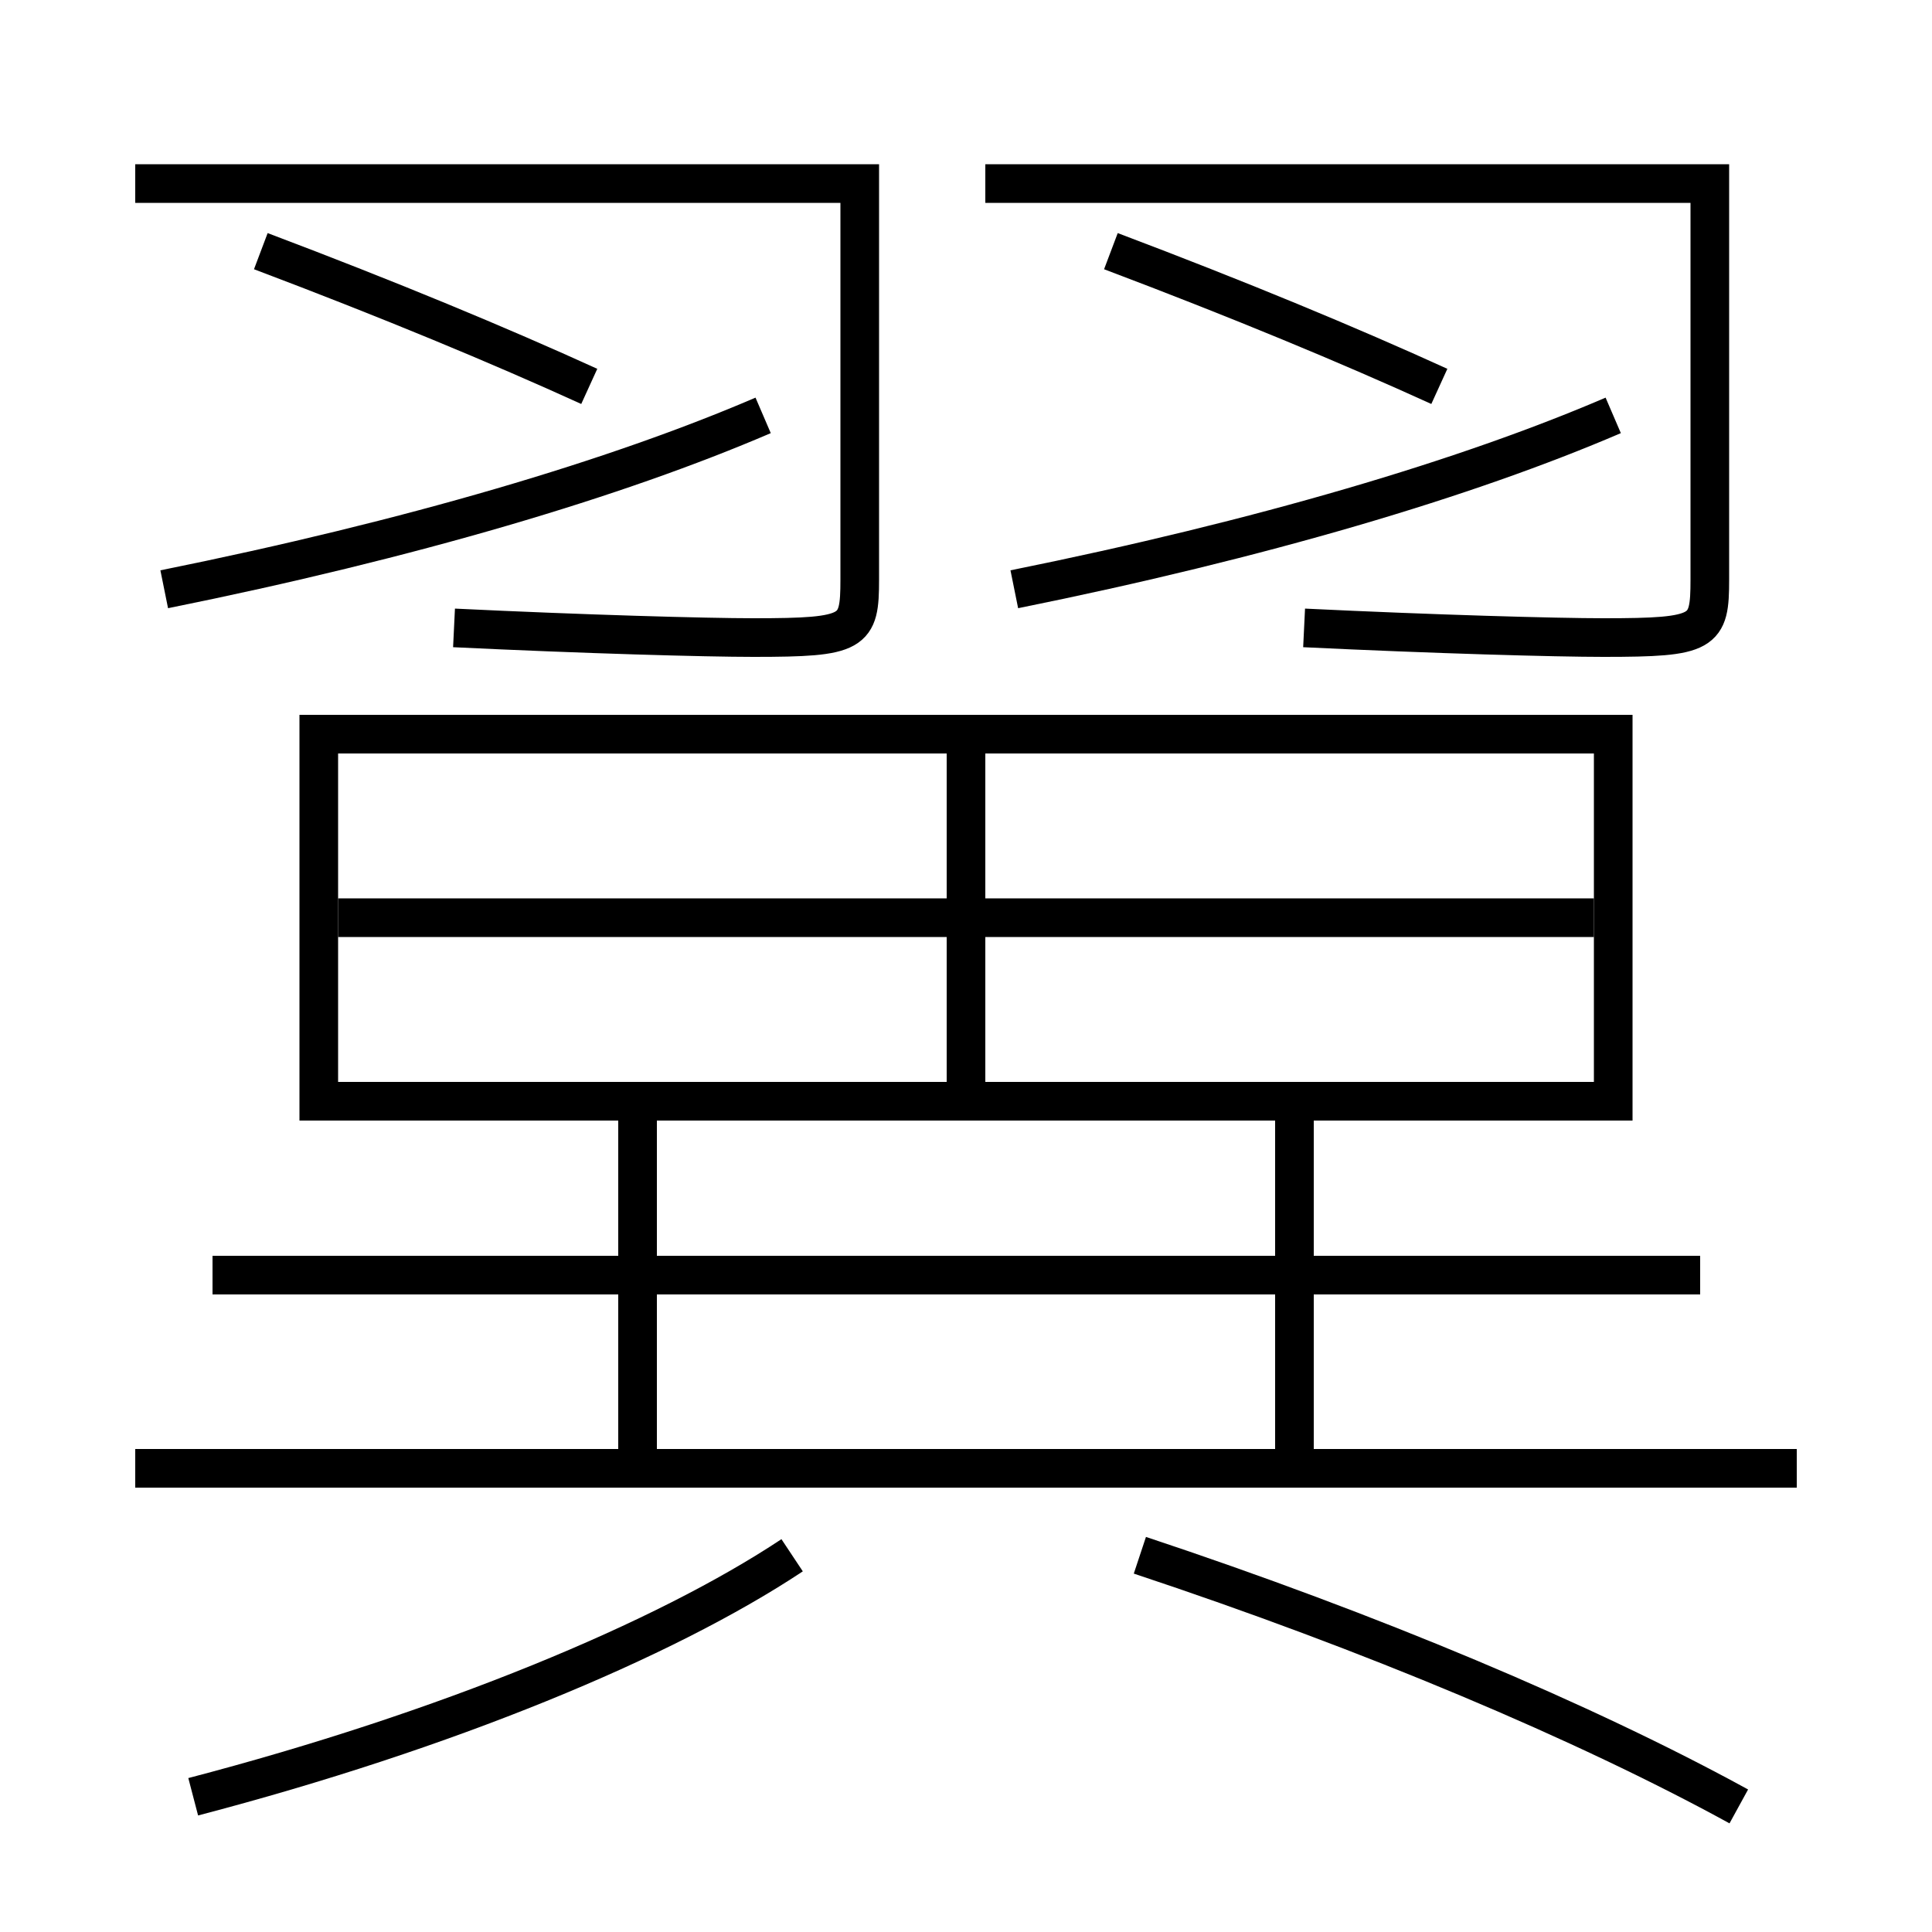 <?xml version='1.0' encoding='utf-8'?>
<svg xmlns="http://www.w3.org/2000/svg" height="100px" version="1.0" viewBox="0 0 100 100" width="100px" x="0px" y="0px">
<line fill="none" stroke="#000000" stroke-width="2" x1="93" x2="7" y1="76" y2="76" /><line fill="none" stroke="#000000" stroke-width="2" x1="11" x2="88" y1="66" y2="66" /><line fill="none" stroke="#000000" stroke-width="2" x1="33" x2="33" y1="75" y2="57" /><line fill="none" stroke="#000000" stroke-width="2" x1="67" x2="67" y1="75" y2="57" /><line fill="none" stroke="#000000" stroke-width="2" x1="50" x2="50" y1="39" y2="56" /><line fill="none" stroke="#000000" stroke-width="2" x1="17.5" x2="82.5" y1="47.5" y2="47.5" /><polyline fill="none" points="17.5,57 83.5,57 83.5,38 16.5,38 16.5,58" stroke="#000000" stroke-width="2" /><path d="M8.5,30.5 c12.818,-2.588 23.434,-5.747 31,-9" fill="none" stroke="#000000" stroke-width="2" /><path d="M30.5,20 c-4.646,-2.118 -10.341,-4.486 -17,-7" fill="none" stroke="#000000" stroke-width="2" /><path d="M7,9.5 h37.5 v20.5 c0,2.755 -0.258,3 -5.5,3 c-2.457,0 -8.766,-0.175 -15.5,-0.5" fill="none" stroke="#000000" stroke-width="2" /><path d="M52.5,30.5 c12.818,-2.588 23.434,-5.747 31,-9" fill="none" stroke="#000000" stroke-width="2" /><path d="M74.5,20 c-4.646,-2.118 -10.341,-4.486 -17,-7" fill="none" stroke="#000000" stroke-width="2" /><path d="M51,9.5 h37.5 v20.5 c0,2.755 -0.258,3 -5.5,3 c-2.457,0 -8.766,-0.175 -15.5,-0.5" fill="none" stroke="#000000" stroke-width="2" /><path d="M10,93 c13.08,-3.419 24.369,-8.096 31,-12.5" fill="none" stroke="#000000" stroke-width="2" /><path d="M90,93.5 c-7.982,-4.376 -19.018,-9.024 -31,-13" fill="none" stroke="#000000" stroke-width="2" /></svg>